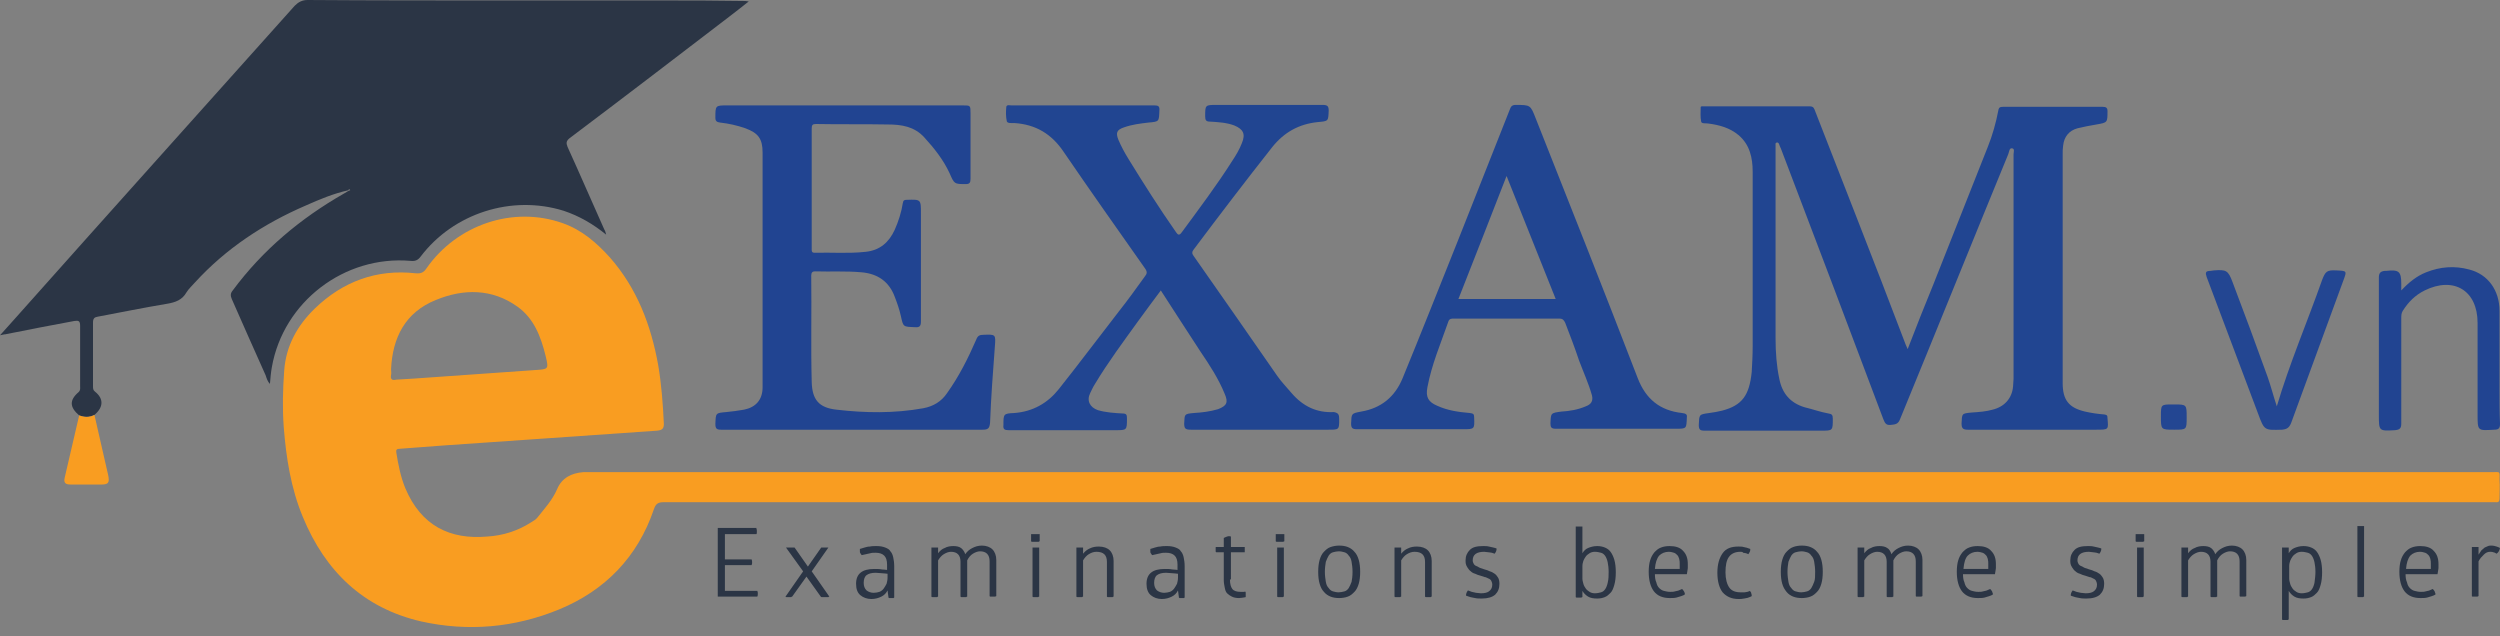 <svg width="220" height="56" viewBox="0 0 220 56" fill="none" xmlns="http://www.w3.org/2000/svg">
<rect x="0" y="0" width="220" height="56" fill="#808080" stroke="none"/>
<path d="M66.562 46.501C66.604 46.585 66.604 46.669 66.604 46.753C66.604 46.879 66.604 46.963 66.562 47.005H63.792V49.229H66.143C66.185 49.313 66.185 49.397 66.185 49.481C66.185 49.565 66.185 49.649 66.143 49.733H63.792V51.999H66.646C66.688 52.083 66.688 52.167 66.688 52.251C66.688 52.335 66.688 52.419 66.646 52.503H63.163V46.459H66.562V46.501Z" fill="#2B3545"/>
<path d="M69.164 48.18C69.206 48.18 69.206 48.18 69.248 48.18C69.29 48.18 69.332 48.18 69.374 48.18C69.416 48.18 69.458 48.18 69.542 48.18C69.584 48.18 69.668 48.18 69.71 48.18C69.752 48.18 69.794 48.18 69.836 48.18C69.878 48.18 69.878 48.18 69.92 48.18L71.095 49.859L72.27 48.18C72.312 48.18 72.312 48.18 72.354 48.18C72.396 48.18 72.396 48.18 72.438 48.18C72.48 48.18 72.522 48.18 72.564 48.18C72.606 48.18 72.648 48.18 72.69 48.18C72.732 48.18 72.774 48.18 72.816 48.18C72.858 48.18 72.858 48.18 72.9 48.18L71.431 50.279L72.984 52.503C72.942 52.503 72.942 52.503 72.9 52.545C72.858 52.545 72.816 52.545 72.774 52.545C72.732 52.545 72.69 52.545 72.606 52.545C72.564 52.545 72.48 52.545 72.438 52.545C72.396 52.545 72.354 52.545 72.312 52.545C72.27 52.545 72.27 52.545 72.228 52.503L70.969 50.74L69.71 52.503C69.668 52.503 69.668 52.503 69.626 52.545C69.584 52.545 69.584 52.545 69.542 52.545C69.5 52.545 69.458 52.545 69.416 52.545C69.374 52.545 69.332 52.545 69.29 52.545C69.248 52.545 69.206 52.545 69.206 52.545C69.164 52.545 69.164 52.545 69.123 52.503L70.675 50.279L69.164 48.18Z" fill="#2B3545"/>
<path d="M75.67 48.306C75.796 48.264 75.963 48.222 76.089 48.18C76.215 48.138 76.383 48.096 76.551 48.096C76.719 48.054 76.929 48.054 77.138 48.054C77.432 48.054 77.684 48.096 77.894 48.18C78.104 48.264 78.272 48.348 78.356 48.516C78.481 48.642 78.565 48.852 78.607 49.061C78.649 49.271 78.691 49.523 78.691 49.817V52.587C78.691 52.587 78.649 52.587 78.649 52.629C78.607 52.629 78.607 52.629 78.565 52.629C78.523 52.629 78.481 52.629 78.439 52.629C78.397 52.629 78.314 52.629 78.272 52.629C78.23 52.629 78.23 52.629 78.188 52.587L78.104 51.957C77.978 52.209 77.81 52.377 77.558 52.503C77.306 52.629 77.013 52.713 76.677 52.713C76.299 52.713 75.963 52.587 75.712 52.377C75.46 52.167 75.334 51.831 75.334 51.37C75.334 50.488 75.879 50.069 76.929 50.069C77.18 50.069 77.39 50.069 77.6 50.111C77.81 50.111 77.936 50.153 78.062 50.153V49.691C78.062 49.313 77.978 49.061 77.81 48.894C77.642 48.726 77.39 48.642 77.055 48.642C76.887 48.642 76.719 48.642 76.593 48.684C76.467 48.726 76.341 48.726 76.215 48.768C76.089 48.81 75.963 48.81 75.838 48.852L75.796 48.81C75.754 48.768 75.754 48.726 75.712 48.684C75.67 48.642 75.67 48.558 75.67 48.516C75.67 48.474 75.67 48.348 75.67 48.306ZM78.062 50.488C77.978 50.488 77.81 50.446 77.642 50.446C77.432 50.446 77.264 50.404 77.055 50.404C76.677 50.404 76.425 50.488 76.257 50.614C76.089 50.74 76.005 50.992 76.005 51.286C76.005 51.58 76.089 51.789 76.257 51.957C76.425 52.083 76.635 52.167 76.887 52.167C77.055 52.167 77.264 52.125 77.39 52.083C77.516 52.041 77.684 51.915 77.768 51.789C77.852 51.663 77.936 51.538 78.02 51.37C78.062 51.202 78.104 51.034 78.104 50.824V50.488H78.062Z" fill="#2B3545"/>
<path d="M84.945 48.768C85.112 48.516 85.322 48.348 85.574 48.222C85.826 48.096 86.078 48.012 86.414 48.012C86.791 48.012 87.127 48.138 87.337 48.348C87.547 48.558 87.673 48.894 87.673 49.271V52.461C87.631 52.461 87.631 52.461 87.589 52.503C87.547 52.503 87.547 52.503 87.505 52.503C87.463 52.503 87.421 52.503 87.379 52.503C87.337 52.503 87.295 52.503 87.253 52.503C87.211 52.503 87.169 52.503 87.169 52.503C87.127 52.503 87.127 52.503 87.085 52.461V49.397C87.085 48.81 86.791 48.516 86.246 48.516C86.036 48.516 85.826 48.6 85.616 48.726C85.406 48.852 85.239 49.062 85.113 49.313V52.503C85.071 52.503 85.071 52.503 85.029 52.545C84.987 52.545 84.987 52.545 84.945 52.545C84.903 52.545 84.861 52.545 84.819 52.545C84.777 52.545 84.735 52.545 84.693 52.545C84.651 52.545 84.609 52.545 84.609 52.545C84.567 52.545 84.567 52.545 84.525 52.503V49.439C84.525 48.852 84.231 48.558 83.686 48.558C83.476 48.558 83.266 48.642 83.056 48.768C82.846 48.894 82.678 49.103 82.552 49.313V52.503C82.51 52.503 82.51 52.503 82.469 52.545C82.427 52.545 82.427 52.545 82.385 52.545C82.343 52.545 82.301 52.545 82.259 52.545C82.217 52.545 82.175 52.545 82.133 52.545C82.091 52.545 82.049 52.545 82.049 52.545C82.007 52.545 82.007 52.545 81.965 52.503V48.18C82.007 48.18 82.007 48.18 82.049 48.18C82.091 48.18 82.091 48.18 82.133 48.18C82.175 48.18 82.217 48.18 82.259 48.18C82.301 48.18 82.343 48.18 82.385 48.18C82.427 48.18 82.469 48.18 82.469 48.18C82.51 48.18 82.51 48.18 82.552 48.18V48.684C82.72 48.474 82.888 48.306 83.14 48.222C83.35 48.096 83.644 48.054 83.895 48.054C84.147 48.054 84.399 48.096 84.567 48.222C84.693 48.306 84.861 48.516 84.945 48.768Z" fill="#2B3545"/>
<path d="M91.492 47.635C91.45 47.635 91.45 47.635 91.408 47.676C91.366 47.676 91.324 47.676 91.282 47.676C91.24 47.676 91.198 47.676 91.114 47.676C91.072 47.676 90.988 47.676 90.946 47.676C90.904 47.676 90.862 47.676 90.82 47.676C90.778 47.676 90.778 47.676 90.736 47.635V47.005C90.778 47.005 90.778 47.005 90.82 47.005C90.862 47.005 90.904 47.005 90.946 47.005C90.988 47.005 91.03 47.005 91.114 47.005C91.156 47.005 91.24 47.005 91.282 47.005C91.324 47.005 91.366 47.005 91.408 47.005C91.45 47.005 91.45 47.005 91.492 47.005V47.635ZM91.45 52.503C91.408 52.503 91.408 52.503 91.366 52.545C91.324 52.545 91.324 52.545 91.282 52.545C91.24 52.545 91.198 52.545 91.156 52.545C91.114 52.545 91.072 52.545 91.03 52.545C90.988 52.545 90.946 52.545 90.946 52.545C90.904 52.545 90.904 52.545 90.862 52.503V48.18C90.862 48.18 90.904 48.18 90.946 48.18C90.988 48.18 90.988 48.18 91.03 48.18C91.072 48.18 91.114 48.18 91.156 48.18C91.198 48.18 91.24 48.18 91.282 48.18C91.324 48.18 91.366 48.18 91.366 48.18C91.408 48.18 91.408 48.18 91.45 48.18V52.503Z" fill="#2B3545"/>
<path d="M97.997 52.503C97.955 52.503 97.955 52.503 97.913 52.545C97.871 52.545 97.871 52.545 97.829 52.545C97.787 52.545 97.745 52.545 97.703 52.545C97.661 52.545 97.619 52.545 97.577 52.545C97.535 52.545 97.493 52.545 97.493 52.545C97.451 52.545 97.451 52.545 97.409 52.503V49.439C97.409 48.852 97.116 48.558 96.486 48.558C96.234 48.558 96.024 48.642 95.815 48.768C95.605 48.894 95.437 49.103 95.311 49.313V52.503C95.269 52.503 95.269 52.503 95.227 52.545C95.185 52.545 95.185 52.545 95.143 52.545C95.101 52.545 95.059 52.545 95.017 52.545C94.975 52.545 94.933 52.545 94.891 52.545C94.849 52.545 94.807 52.545 94.807 52.545C94.765 52.545 94.765 52.545 94.723 52.503V48.18C94.765 48.18 94.765 48.18 94.807 48.18C94.849 48.18 94.849 48.18 94.891 48.18C94.933 48.18 94.975 48.18 95.017 48.18C95.059 48.18 95.101 48.18 95.143 48.18C95.185 48.18 95.227 48.18 95.227 48.18C95.269 48.18 95.269 48.18 95.311 48.18V48.726C95.479 48.516 95.689 48.348 95.898 48.264C96.15 48.138 96.402 48.096 96.696 48.096C97.116 48.096 97.451 48.222 97.661 48.432C97.871 48.642 97.997 48.977 97.997 49.355V52.503Z" fill="#2B3545"/>
<path d="M101.229 48.306C101.354 48.264 101.522 48.222 101.648 48.18C101.774 48.138 101.942 48.096 102.11 48.096C102.278 48.054 102.488 48.054 102.697 48.054C102.991 48.054 103.243 48.096 103.453 48.18C103.663 48.264 103.831 48.348 103.915 48.516C104.04 48.642 104.124 48.852 104.166 49.061C104.208 49.271 104.25 49.523 104.25 49.817V52.587C104.25 52.587 104.208 52.587 104.208 52.629C104.166 52.629 104.166 52.629 104.124 52.629C104.082 52.629 104.04 52.629 103.998 52.629C103.957 52.629 103.873 52.629 103.831 52.629C103.789 52.629 103.789 52.629 103.747 52.587L103.663 51.957C103.537 52.209 103.369 52.377 103.117 52.503C102.865 52.629 102.572 52.713 102.236 52.713C101.858 52.713 101.522 52.587 101.271 52.377C101.019 52.167 100.893 51.831 100.893 51.37C100.893 50.488 101.438 50.069 102.488 50.069C102.739 50.069 102.949 50.069 103.159 50.111C103.369 50.111 103.495 50.153 103.621 50.153V49.691C103.621 49.313 103.537 49.061 103.369 48.894C103.201 48.726 102.949 48.642 102.614 48.642C102.446 48.642 102.278 48.642 102.152 48.684C102.026 48.726 101.9 48.726 101.774 48.768C101.648 48.81 101.522 48.81 101.396 48.852L101.354 48.81C101.312 48.768 101.312 48.726 101.271 48.684C101.229 48.642 101.229 48.558 101.229 48.516C101.229 48.474 101.229 48.348 101.229 48.306ZM103.621 50.488C103.537 50.488 103.369 50.446 103.201 50.446C102.991 50.446 102.823 50.404 102.614 50.404C102.236 50.404 101.984 50.488 101.816 50.614C101.648 50.74 101.564 50.992 101.564 51.286C101.564 51.58 101.648 51.789 101.816 51.957C101.984 52.083 102.194 52.167 102.446 52.167C102.614 52.167 102.823 52.125 102.949 52.083C103.075 52.041 103.243 51.915 103.327 51.789C103.411 51.663 103.495 51.538 103.579 51.37C103.621 51.202 103.663 51.034 103.663 50.824V50.488H103.621Z" fill="#2B3545"/>
<path d="M108.237 50.992C108.237 51.412 108.321 51.663 108.447 51.831C108.573 51.999 108.825 52.083 109.161 52.083C109.203 52.083 109.245 52.083 109.328 52.083C109.412 52.083 109.412 52.083 109.454 52.083C109.496 52.083 109.538 52.083 109.58 52.041C109.58 52.083 109.58 52.083 109.622 52.125C109.622 52.167 109.622 52.167 109.622 52.209C109.622 52.251 109.622 52.293 109.622 52.335C109.622 52.377 109.622 52.419 109.622 52.419C109.622 52.461 109.622 52.461 109.622 52.503C109.622 52.545 109.622 52.545 109.622 52.545C109.58 52.545 109.496 52.587 109.412 52.587C109.329 52.587 109.203 52.629 109.035 52.629C108.783 52.629 108.573 52.587 108.405 52.503C108.237 52.419 108.111 52.335 107.985 52.209C107.86 52.083 107.818 51.915 107.776 51.706C107.734 51.496 107.692 51.286 107.692 51.034V48.6H107.02C107.02 48.6 107.02 48.558 106.978 48.558C106.978 48.516 106.978 48.432 106.978 48.39C106.978 48.348 106.978 48.306 106.978 48.264C106.978 48.222 106.978 48.222 106.978 48.18C106.978 48.138 106.978 48.138 107.02 48.138H107.692V47.341C107.776 47.299 107.86 47.257 107.985 47.215C108.111 47.173 108.195 47.173 108.321 47.215V48.138H109.538V48.18C109.538 48.222 109.538 48.222 109.538 48.264C109.538 48.306 109.538 48.306 109.538 48.348C109.538 48.39 109.538 48.432 109.538 48.432C109.538 48.474 109.538 48.474 109.538 48.516C109.538 48.558 109.538 48.558 109.538 48.6H108.321V50.992H108.237Z" fill="#2B3545"/>
<path d="M113.022 47.635C112.98 47.635 112.98 47.635 112.938 47.676C112.896 47.676 112.854 47.676 112.812 47.676C112.77 47.676 112.728 47.676 112.644 47.676C112.602 47.676 112.518 47.676 112.476 47.676C112.434 47.676 112.392 47.676 112.35 47.676C112.308 47.676 112.308 47.676 112.266 47.635V47.005C112.308 47.005 112.308 47.005 112.35 47.005C112.392 47.005 112.434 47.005 112.476 47.005C112.518 47.005 112.56 47.005 112.644 47.005C112.686 47.005 112.77 47.005 112.812 47.005C112.854 47.005 112.896 47.005 112.938 47.005C112.98 47.005 112.98 47.005 113.022 47.005V47.635ZM112.98 52.503C112.938 52.503 112.938 52.503 112.896 52.545C112.854 52.545 112.854 52.545 112.812 52.545C112.77 52.545 112.728 52.545 112.686 52.545C112.644 52.545 112.602 52.545 112.56 52.545C112.518 52.545 112.476 52.545 112.476 52.545C112.434 52.545 112.434 52.545 112.392 52.503V48.18C112.392 48.18 112.434 48.18 112.476 48.18C112.518 48.18 112.518 48.18 112.56 48.18C112.602 48.18 112.644 48.18 112.686 48.18C112.728 48.18 112.77 48.18 112.812 48.18C112.854 48.18 112.896 48.18 112.896 48.18C112.938 48.18 112.938 48.18 112.98 48.18V52.503Z" fill="#2B3545"/>
<path d="M116.002 50.321C116.002 49.901 116.043 49.565 116.127 49.271C116.211 48.977 116.337 48.726 116.505 48.558C116.673 48.39 116.841 48.222 117.093 48.138C117.345 48.054 117.596 48.012 117.848 48.012C118.142 48.012 118.394 48.054 118.604 48.138C118.813 48.222 119.023 48.348 119.191 48.558C119.359 48.726 119.485 48.977 119.569 49.271C119.653 49.565 119.695 49.901 119.695 50.321C119.695 50.74 119.653 51.076 119.569 51.37C119.485 51.663 119.359 51.915 119.191 52.083C119.023 52.251 118.855 52.419 118.604 52.503C118.394 52.587 118.1 52.629 117.848 52.629C117.554 52.629 117.303 52.587 117.093 52.503C116.883 52.419 116.673 52.293 116.505 52.083C116.337 51.915 116.211 51.663 116.127 51.37C116.043 51.076 116.002 50.74 116.002 50.321ZM119.023 50.321C119.023 49.985 118.981 49.691 118.939 49.439C118.897 49.187 118.813 49.02 118.688 48.894C118.604 48.768 118.478 48.642 118.31 48.6C118.142 48.558 118.016 48.516 117.806 48.516C117.638 48.516 117.47 48.558 117.303 48.6C117.135 48.642 117.009 48.768 116.925 48.894C116.841 49.02 116.757 49.229 116.673 49.439C116.631 49.691 116.589 49.985 116.589 50.321C116.589 50.656 116.631 50.95 116.673 51.202C116.715 51.454 116.799 51.621 116.925 51.748C117.009 51.873 117.135 51.999 117.303 52.041C117.47 52.083 117.596 52.125 117.806 52.125C117.974 52.125 118.142 52.083 118.31 52.041C118.478 51.999 118.604 51.873 118.688 51.748C118.771 51.621 118.855 51.412 118.939 51.202C118.981 50.992 119.023 50.698 119.023 50.321Z" fill="#2B3545"/>
<path d="M125.99 52.503C125.948 52.503 125.948 52.503 125.906 52.545C125.864 52.545 125.864 52.545 125.822 52.545C125.78 52.545 125.738 52.545 125.696 52.545C125.654 52.545 125.612 52.545 125.57 52.545C125.528 52.545 125.486 52.545 125.486 52.545C125.444 52.545 125.444 52.545 125.403 52.503V49.439C125.403 48.852 125.109 48.558 124.479 48.558C124.227 48.558 124.018 48.642 123.808 48.768C123.598 48.894 123.43 49.103 123.304 49.313V52.503C123.262 52.503 123.262 52.503 123.22 52.545C123.178 52.545 123.178 52.545 123.136 52.545C123.094 52.545 123.052 52.545 123.01 52.545C122.968 52.545 122.926 52.545 122.884 52.545C122.842 52.545 122.8 52.545 122.8 52.545C122.758 52.545 122.758 52.545 122.717 52.503V48.18C122.758 48.18 122.758 48.18 122.8 48.18C122.842 48.18 122.842 48.18 122.884 48.18C122.926 48.18 122.968 48.18 123.01 48.18C123.052 48.18 123.094 48.18 123.136 48.18C123.178 48.18 123.22 48.18 123.22 48.18C123.262 48.18 123.262 48.18 123.304 48.18V48.726C123.472 48.516 123.682 48.348 123.892 48.264C124.143 48.138 124.395 48.096 124.689 48.096C125.109 48.096 125.444 48.222 125.654 48.432C125.864 48.642 125.99 48.977 125.99 49.355V52.503Z" fill="#2B3545"/>
<path d="M128.97 49.313C128.97 48.935 129.096 48.642 129.348 48.39C129.599 48.138 129.977 48.054 130.523 48.054C130.691 48.054 130.858 48.054 131.026 48.096C131.152 48.138 131.278 48.138 131.404 48.18C131.53 48.222 131.614 48.222 131.698 48.264C131.698 48.348 131.698 48.432 131.656 48.516C131.614 48.6 131.572 48.684 131.53 48.726C131.446 48.684 131.362 48.684 131.278 48.642C131.194 48.642 131.11 48.6 130.984 48.6C130.858 48.6 130.733 48.558 130.607 48.558C129.935 48.558 129.599 48.81 129.599 49.313C129.599 49.439 129.641 49.523 129.683 49.607C129.725 49.691 129.809 49.775 129.935 49.817C130.061 49.859 130.145 49.943 130.271 49.985C130.397 50.027 130.523 50.069 130.649 50.111C130.816 50.153 130.942 50.195 131.11 50.279C131.278 50.321 131.404 50.404 131.53 50.488C131.656 50.572 131.74 50.698 131.824 50.824C131.908 50.95 131.95 51.16 131.95 51.37C131.95 51.789 131.824 52.083 131.572 52.335C131.32 52.545 130.942 52.671 130.397 52.671C130.187 52.671 129.977 52.671 129.809 52.629C129.641 52.587 129.515 52.587 129.39 52.545C129.264 52.503 129.138 52.461 129.012 52.419C129.012 52.335 129.012 52.251 129.054 52.167C129.096 52.083 129.138 51.999 129.18 51.957C129.306 51.999 129.39 52.041 129.515 52.083C129.641 52.125 129.767 52.125 129.893 52.167C130.019 52.167 130.187 52.209 130.313 52.209C130.607 52.209 130.858 52.167 131.026 52.041C131.194 51.915 131.32 51.747 131.32 51.454C131.32 51.328 131.278 51.202 131.236 51.118C131.194 51.034 131.11 50.95 130.984 50.908C130.858 50.866 130.775 50.782 130.649 50.782C130.523 50.74 130.397 50.698 130.271 50.656C130.103 50.614 129.977 50.572 129.809 50.488C129.641 50.446 129.515 50.362 129.432 50.279C129.306 50.195 129.222 50.069 129.138 49.943C128.97 49.691 128.97 49.523 128.97 49.313Z" fill="#2B3545"/>
<path d="M139.252 48.684C139.378 48.474 139.546 48.306 139.756 48.222C139.966 48.138 140.217 48.054 140.553 48.054C140.805 48.054 141.015 48.096 141.225 48.18C141.435 48.264 141.602 48.39 141.728 48.558C141.854 48.726 141.98 48.977 142.064 49.271C142.148 49.565 142.19 49.943 142.19 50.362C142.19 50.782 142.148 51.16 142.064 51.454C141.98 51.748 141.896 51.999 141.728 52.167C141.56 52.335 141.435 52.461 141.225 52.545C141.015 52.629 140.805 52.671 140.553 52.671C140.217 52.671 139.966 52.629 139.756 52.503C139.546 52.377 139.378 52.209 139.252 51.999V52.545C139.21 52.545 139.21 52.545 139.168 52.587C139.126 52.587 139.126 52.587 139.084 52.587C139.042 52.587 139 52.587 138.958 52.587C138.916 52.587 138.874 52.587 138.832 52.587C138.791 52.587 138.749 52.587 138.749 52.587C138.707 52.587 138.707 52.587 138.665 52.545V46.334C138.707 46.334 138.707 46.334 138.749 46.334C138.791 46.334 138.791 46.334 138.832 46.334C138.874 46.334 138.916 46.334 138.958 46.334C139 46.334 139.042 46.334 139.084 46.334C139.126 46.334 139.168 46.334 139.168 46.334C139.21 46.334 139.21 46.334 139.252 46.334V48.684ZM141.56 50.321C141.56 49.985 141.518 49.691 141.477 49.481C141.435 49.271 141.351 49.062 141.267 48.936C141.183 48.81 141.057 48.684 140.889 48.642C140.721 48.6 140.553 48.558 140.343 48.558C140.175 48.558 140.008 48.6 139.882 48.684C139.756 48.768 139.63 48.852 139.546 48.977C139.462 49.103 139.378 49.229 139.336 49.355C139.294 49.481 139.252 49.649 139.252 49.817V50.908C139.252 51.076 139.294 51.202 139.336 51.37C139.378 51.538 139.462 51.663 139.546 51.789C139.63 51.915 139.756 51.999 139.882 52.083C140.008 52.167 140.175 52.209 140.343 52.209C140.553 52.209 140.721 52.167 140.889 52.125C141.057 52.083 141.183 51.957 141.267 51.831C141.351 51.706 141.435 51.496 141.477 51.286C141.56 50.95 141.56 50.656 141.56 50.321Z" fill="#2B3545"/>
<path d="M145.631 50.53C145.631 50.824 145.673 51.076 145.757 51.244C145.799 51.454 145.883 51.621 146.009 51.747C146.135 51.873 146.261 51.957 146.429 51.999C146.597 52.041 146.765 52.083 146.974 52.083C147.142 52.083 147.268 52.083 147.394 52.041C147.52 51.999 147.646 51.999 147.73 51.957C147.814 51.915 147.94 51.873 148.024 51.831C148.066 51.873 148.15 51.957 148.192 52.041C148.234 52.125 148.275 52.209 148.275 52.293C148.192 52.377 148.066 52.419 147.94 52.461C147.814 52.503 147.688 52.545 147.52 52.587C147.352 52.629 147.142 52.629 146.932 52.629C146.303 52.629 145.841 52.419 145.547 52.041C145.254 51.663 145.086 51.076 145.086 50.321C145.086 49.943 145.128 49.565 145.212 49.313C145.296 49.02 145.422 48.81 145.589 48.6C145.757 48.432 145.925 48.264 146.177 48.18C146.387 48.096 146.639 48.054 146.932 48.054C147.436 48.054 147.856 48.18 148.108 48.474C148.401 48.768 148.527 49.145 148.527 49.649C148.527 49.775 148.527 49.901 148.527 49.985C148.527 50.111 148.485 50.195 148.485 50.279C148.485 50.362 148.443 50.446 148.443 50.53H145.631ZM147.814 49.607C147.814 49.481 147.814 49.355 147.772 49.187C147.73 49.061 147.688 48.935 147.604 48.852C147.52 48.768 147.436 48.684 147.31 48.642C147.184 48.6 147.016 48.558 146.849 48.558C146.513 48.558 146.219 48.684 146.009 48.894C145.799 49.145 145.673 49.523 145.631 50.069H147.814C147.814 50.027 147.814 49.985 147.814 49.901C147.814 49.817 147.814 49.733 147.814 49.607Z" fill="#2B3545"/>
<path d="M153.144 48.558C152.682 48.558 152.346 48.726 152.137 49.02C151.927 49.313 151.843 49.775 151.843 50.362C151.843 50.95 151.969 51.412 152.179 51.706C152.388 51.999 152.724 52.125 153.186 52.125C153.312 52.125 153.438 52.125 153.522 52.125C153.605 52.125 153.689 52.083 153.773 52.083C153.857 52.041 153.941 52.041 153.983 51.999C154.025 52.041 154.109 52.125 154.109 52.209C154.151 52.293 154.151 52.377 154.151 52.461C154.067 52.503 153.983 52.545 153.857 52.587C153.773 52.629 153.647 52.629 153.48 52.671C153.312 52.713 153.144 52.713 152.976 52.713C152.388 52.713 151.927 52.503 151.591 52.125C151.297 51.747 151.129 51.16 151.129 50.404C151.129 49.649 151.297 49.103 151.591 48.684C151.885 48.264 152.346 48.096 152.976 48.096C153.144 48.096 153.312 48.096 153.438 48.138C153.564 48.18 153.689 48.18 153.773 48.222C153.857 48.264 153.941 48.264 154.025 48.306C154.025 48.39 154.025 48.474 153.983 48.558C153.941 48.642 153.899 48.684 153.857 48.768C153.773 48.726 153.731 48.726 153.647 48.684C153.564 48.684 153.48 48.642 153.396 48.642C153.354 48.558 153.27 48.558 153.144 48.558Z" fill="#2B3545"/>
<path d="M156.711 50.321C156.711 49.901 156.753 49.565 156.837 49.271C156.921 48.977 157.047 48.726 157.215 48.558C157.383 48.39 157.551 48.222 157.802 48.138C158.012 48.054 158.306 48.012 158.558 48.012C158.852 48.012 159.103 48.054 159.313 48.138C159.523 48.222 159.733 48.348 159.901 48.558C160.069 48.726 160.195 48.977 160.279 49.271C160.362 49.565 160.404 49.901 160.404 50.321C160.404 50.74 160.362 51.076 160.279 51.37C160.195 51.663 160.069 51.915 159.901 52.083C159.733 52.251 159.565 52.419 159.313 52.503C159.103 52.587 158.81 52.629 158.558 52.629C158.264 52.629 158.012 52.587 157.802 52.503C157.592 52.419 157.383 52.293 157.215 52.083C157.047 51.873 156.921 51.663 156.837 51.37C156.753 51.076 156.711 50.74 156.711 50.321ZM159.733 50.321C159.733 49.985 159.691 49.691 159.649 49.439C159.607 49.187 159.523 49.02 159.397 48.894C159.313 48.768 159.187 48.642 159.019 48.6C158.852 48.558 158.726 48.516 158.516 48.516C158.348 48.516 158.18 48.558 158.012 48.6C157.844 48.642 157.718 48.768 157.634 48.894C157.551 49.02 157.467 49.229 157.383 49.439C157.341 49.691 157.299 49.985 157.299 50.321C157.299 50.656 157.341 50.95 157.383 51.202C157.425 51.454 157.509 51.621 157.634 51.748C157.718 51.873 157.844 51.999 158.012 52.041C158.18 52.083 158.306 52.125 158.516 52.125C158.684 52.125 158.852 52.083 159.019 52.041C159.187 51.999 159.313 51.873 159.397 51.748C159.481 51.621 159.565 51.412 159.649 51.202C159.733 50.992 159.733 50.698 159.733 50.321Z" fill="#2B3545"/>
<path d="M166.448 48.768C166.616 48.516 166.826 48.348 167.077 48.222C167.329 48.096 167.581 48.012 167.917 48.012C168.295 48.012 168.63 48.138 168.84 48.348C169.05 48.558 169.176 48.894 169.176 49.271V52.461C169.134 52.461 169.134 52.461 169.092 52.503C169.05 52.503 169.05 52.503 169.008 52.503C168.966 52.503 168.924 52.503 168.882 52.503C168.84 52.503 168.798 52.503 168.756 52.503C168.714 52.503 168.672 52.503 168.672 52.503C168.63 52.503 168.63 52.503 168.588 52.461V49.397C168.588 48.81 168.295 48.516 167.749 48.516C167.539 48.516 167.329 48.6 167.119 48.726C166.91 48.852 166.742 49.062 166.616 49.313V52.503C166.574 52.503 166.574 52.503 166.532 52.545C166.49 52.545 166.49 52.545 166.448 52.545C166.406 52.545 166.364 52.545 166.322 52.545C166.28 52.545 166.238 52.545 166.196 52.545C166.154 52.545 166.112 52.545 166.112 52.545C166.07 52.545 166.07 52.545 166.028 52.503V49.439C166.028 48.852 165.734 48.558 165.189 48.558C164.979 48.558 164.769 48.642 164.559 48.768C164.349 48.894 164.182 49.103 164.056 49.313V52.503C164.014 52.503 164.014 52.503 163.972 52.545C163.93 52.545 163.93 52.545 163.888 52.545C163.846 52.545 163.804 52.545 163.762 52.545C163.72 52.545 163.678 52.545 163.636 52.545C163.594 52.545 163.552 52.545 163.552 52.545C163.51 52.545 163.51 52.545 163.468 52.503V48.18C163.51 48.18 163.51 48.18 163.552 48.18C163.594 48.18 163.594 48.18 163.636 48.18C163.678 48.18 163.72 48.18 163.762 48.18C163.804 48.18 163.846 48.18 163.888 48.18C163.93 48.18 163.972 48.18 163.972 48.18C164.014 48.18 164.014 48.18 164.056 48.18V48.684C164.224 48.474 164.391 48.306 164.643 48.222C164.853 48.096 165.147 48.054 165.399 48.054C165.651 48.054 165.902 48.096 166.07 48.222C166.238 48.306 166.364 48.516 166.448 48.768Z" fill="#2B3545"/>
<path d="M172.743 50.53C172.743 50.824 172.785 51.076 172.869 51.244C172.911 51.454 172.995 51.621 173.121 51.747C173.247 51.873 173.373 51.957 173.541 51.999C173.709 52.041 173.876 52.083 174.086 52.083C174.254 52.083 174.38 52.083 174.506 52.041C174.632 51.999 174.758 51.999 174.842 51.957C174.926 51.915 175.051 51.873 175.135 51.831C175.177 51.873 175.261 51.957 175.303 52.041C175.345 52.125 175.345 52.209 175.387 52.293C175.303 52.377 175.177 52.419 175.052 52.461C174.926 52.503 174.8 52.545 174.632 52.587C174.464 52.629 174.254 52.629 174.044 52.629C173.415 52.629 172.953 52.419 172.659 52.041C172.365 51.663 172.198 51.076 172.198 50.321C172.198 49.943 172.24 49.565 172.324 49.313C172.407 49.02 172.533 48.81 172.701 48.6C172.869 48.432 173.037 48.264 173.289 48.18C173.499 48.096 173.75 48.054 174.044 48.054C174.548 48.054 174.968 48.18 175.219 48.474C175.513 48.768 175.639 49.145 175.639 49.649C175.639 49.775 175.639 49.901 175.639 49.985C175.639 50.111 175.597 50.195 175.597 50.279C175.597 50.362 175.555 50.446 175.555 50.53H172.743ZM174.968 49.607C174.968 49.481 174.968 49.355 174.926 49.187C174.884 49.061 174.842 48.935 174.758 48.852C174.674 48.768 174.59 48.684 174.464 48.642C174.338 48.6 174.17 48.558 174.002 48.558C173.667 48.558 173.373 48.684 173.163 48.894C172.953 49.103 172.827 49.523 172.785 50.069H174.968C174.968 50.027 174.968 49.985 174.968 49.901C174.968 49.817 174.968 49.733 174.968 49.607Z" fill="#2B3545"/>
<path d="M182.186 49.313C182.186 48.935 182.312 48.642 182.564 48.39C182.816 48.138 183.193 48.054 183.739 48.054C183.907 48.054 184.075 48.054 184.243 48.096C184.369 48.138 184.494 48.138 184.62 48.18C184.746 48.222 184.83 48.222 184.914 48.264C184.914 48.348 184.914 48.432 184.872 48.516C184.83 48.6 184.788 48.684 184.746 48.726C184.662 48.684 184.578 48.684 184.494 48.642C184.411 48.642 184.327 48.6 184.201 48.6C184.075 48.6 183.949 48.558 183.823 48.558C183.151 48.558 182.816 48.81 182.816 49.313C182.816 49.439 182.858 49.523 182.9 49.607C182.942 49.691 183.026 49.775 183.151 49.817C183.277 49.859 183.361 49.943 183.487 49.985C183.613 50.027 183.739 50.069 183.865 50.111C184.033 50.153 184.159 50.195 184.327 50.279C184.494 50.321 184.62 50.404 184.746 50.488C184.872 50.572 184.956 50.698 185.04 50.824C185.124 50.95 185.166 51.16 185.166 51.37C185.166 51.789 185.04 52.083 184.788 52.335C184.536 52.545 184.159 52.671 183.613 52.671C183.403 52.671 183.193 52.671 183.026 52.629C182.858 52.587 182.732 52.587 182.606 52.545C182.48 52.503 182.354 52.461 182.228 52.419C182.228 52.335 182.228 52.251 182.27 52.167C182.312 52.083 182.354 51.999 182.396 51.957C182.522 51.999 182.606 52.041 182.732 52.083C182.858 52.125 182.984 52.125 183.109 52.167C183.235 52.167 183.403 52.209 183.529 52.209C183.823 52.209 184.075 52.167 184.243 52.041C184.411 51.915 184.536 51.747 184.536 51.454C184.536 51.328 184.494 51.202 184.452 51.118C184.411 51.034 184.327 50.95 184.201 50.908C184.117 50.866 183.991 50.782 183.865 50.782C183.739 50.74 183.613 50.698 183.487 50.656C183.319 50.614 183.193 50.572 183.026 50.488C182.858 50.446 182.732 50.362 182.648 50.279C182.522 50.195 182.438 50.069 182.354 49.943C182.186 49.691 182.186 49.523 182.186 49.313Z" fill="#2B3545"/>
<path d="M188.691 47.635C188.649 47.635 188.649 47.635 188.607 47.676C188.565 47.676 188.523 47.676 188.481 47.676C188.44 47.676 188.398 47.676 188.314 47.676C188.272 47.676 188.188 47.676 188.146 47.676C188.104 47.676 188.062 47.676 188.02 47.676C187.978 47.676 187.978 47.676 187.936 47.635V47.005C187.978 47.005 187.978 47.005 188.02 47.005C188.062 47.005 188.104 47.005 188.146 47.005C188.188 47.005 188.23 47.005 188.314 47.005C188.356 47.005 188.44 47.005 188.481 47.005C188.523 47.005 188.565 47.005 188.607 47.005C188.649 47.005 188.691 47.005 188.691 47.005V47.635ZM188.649 52.503C188.607 52.503 188.607 52.503 188.565 52.545C188.523 52.545 188.523 52.545 188.481 52.545C188.44 52.545 188.398 52.545 188.356 52.545C188.314 52.545 188.272 52.545 188.23 52.545C188.188 52.545 188.146 52.545 188.146 52.545C188.104 52.545 188.104 52.545 188.062 52.503V48.18C188.062 48.18 188.104 48.18 188.146 48.18C188.188 48.18 188.188 48.18 188.23 48.18C188.272 48.18 188.314 48.18 188.356 48.18C188.398 48.18 188.44 48.18 188.481 48.18C188.523 48.18 188.565 48.18 188.565 48.18C188.607 48.18 188.607 48.18 188.649 48.18V52.503Z" fill="#2B3545"/>
<path d="M194.945 48.768C195.113 48.516 195.322 48.348 195.574 48.222C195.826 48.096 196.078 48.012 196.414 48.012C196.791 48.012 197.127 48.138 197.337 48.348C197.547 48.558 197.673 48.894 197.673 49.271V52.461C197.631 52.461 197.631 52.461 197.589 52.503C197.547 52.503 197.547 52.503 197.505 52.503C197.463 52.503 197.421 52.503 197.379 52.503C197.337 52.503 197.295 52.503 197.253 52.503C197.211 52.503 197.169 52.503 197.169 52.503C197.127 52.503 197.127 52.503 197.085 52.461V49.397C197.085 48.81 196.791 48.516 196.246 48.516C196.036 48.516 195.826 48.6 195.616 48.726C195.406 48.852 195.238 49.062 195.113 49.313V52.503C195.071 52.503 195.071 52.503 195.029 52.545C194.987 52.545 194.987 52.545 194.945 52.545C194.903 52.545 194.861 52.545 194.819 52.545C194.777 52.545 194.735 52.545 194.693 52.545C194.651 52.545 194.609 52.545 194.609 52.545C194.567 52.545 194.567 52.545 194.525 52.503V49.439C194.525 48.852 194.231 48.558 193.686 48.558C193.476 48.558 193.266 48.642 193.056 48.768C192.846 48.894 192.678 49.103 192.552 49.313V52.503C192.51 52.503 192.511 52.503 192.469 52.545C192.427 52.545 192.427 52.545 192.385 52.545C192.343 52.545 192.301 52.545 192.259 52.545C192.217 52.545 192.175 52.545 192.133 52.545C192.091 52.545 192.049 52.545 192.049 52.545C192.007 52.545 192.007 52.545 191.965 52.503V48.18C192.007 48.18 192.007 48.18 192.049 48.18C192.091 48.18 192.091 48.18 192.133 48.18C192.175 48.18 192.217 48.18 192.259 48.18C192.301 48.18 192.343 48.18 192.385 48.18C192.427 48.18 192.469 48.18 192.469 48.18C192.511 48.18 192.51 48.18 192.552 48.18V48.684C192.72 48.474 192.888 48.306 193.14 48.222C193.35 48.096 193.644 48.054 193.895 48.054C194.147 48.054 194.399 48.096 194.567 48.222C194.693 48.306 194.861 48.516 194.945 48.768Z" fill="#2B3545"/>
<path d="M201.408 48.684C201.534 48.474 201.702 48.306 201.911 48.222C202.121 48.138 202.373 48.054 202.709 48.054C202.961 48.054 203.171 48.096 203.38 48.18C203.59 48.264 203.758 48.39 203.884 48.558C204.01 48.726 204.136 48.977 204.22 49.271C204.304 49.565 204.346 49.943 204.346 50.362C204.346 50.782 204.304 51.16 204.22 51.454C204.136 51.747 204.052 51.999 203.884 52.167C203.716 52.335 203.59 52.461 203.38 52.545C203.171 52.629 202.961 52.671 202.709 52.671C202.373 52.671 202.121 52.629 201.911 52.503C201.702 52.377 201.534 52.209 201.408 51.999V54.517C201.366 54.517 201.366 54.517 201.324 54.559C201.282 54.559 201.282 54.559 201.24 54.559C201.198 54.559 201.156 54.559 201.114 54.559C201.072 54.559 201.03 54.559 200.988 54.559C200.946 54.559 200.904 54.559 200.904 54.559C200.862 54.559 200.862 54.559 200.82 54.517V48.18C200.862 48.18 200.862 48.18 200.904 48.18C200.946 48.18 200.946 48.18 200.988 48.18C201.03 48.18 201.072 48.18 201.114 48.18C201.156 48.18 201.198 48.18 201.24 48.18C201.282 48.18 201.324 48.18 201.324 48.18C201.366 48.18 201.366 48.18 201.408 48.18V48.684ZM203.758 50.321C203.758 49.985 203.716 49.691 203.674 49.481C203.632 49.271 203.548 49.061 203.464 48.935C203.38 48.81 203.254 48.684 203.087 48.642C202.919 48.6 202.751 48.558 202.541 48.558C202.373 48.558 202.205 48.6 202.079 48.684C201.953 48.768 201.828 48.852 201.744 48.977C201.66 49.103 201.576 49.229 201.534 49.355C201.492 49.481 201.45 49.649 201.45 49.817V50.908C201.45 51.076 201.492 51.202 201.534 51.37C201.576 51.538 201.66 51.663 201.744 51.789C201.828 51.915 201.953 51.999 202.079 52.083C202.205 52.167 202.373 52.209 202.541 52.209C202.751 52.209 202.919 52.167 203.087 52.125C203.254 52.083 203.38 51.957 203.464 51.831C203.548 51.706 203.632 51.496 203.674 51.286C203.716 50.95 203.758 50.656 203.758 50.321Z" fill="#2B3545"/>
<path d="M208.039 52.503C207.997 52.503 207.997 52.503 207.955 52.545C207.913 52.545 207.913 52.545 207.871 52.545C207.829 52.545 207.787 52.545 207.745 52.545C207.703 52.545 207.661 52.545 207.619 52.545C207.577 52.545 207.535 52.545 207.535 52.545C207.493 52.545 207.493 52.545 207.451 52.503V46.291C207.451 46.291 207.493 46.291 207.535 46.291C207.577 46.291 207.577 46.291 207.619 46.291C207.661 46.291 207.703 46.291 207.745 46.291C207.787 46.291 207.829 46.291 207.871 46.291C207.913 46.291 207.955 46.291 207.955 46.291C207.997 46.291 207.997 46.291 208.039 46.291V52.503Z" fill="#2B3545"/>
<path d="M211.69 50.53C211.69 50.824 211.732 51.076 211.816 51.244C211.858 51.454 211.942 51.621 212.068 51.747C212.194 51.873 212.32 51.957 212.488 51.999C212.655 52.041 212.823 52.083 213.033 52.083C213.201 52.083 213.327 52.083 213.453 52.041C213.579 51.999 213.705 51.999 213.789 51.957C213.873 51.915 213.998 51.873 214.082 51.831C214.124 51.873 214.208 51.957 214.25 52.041C214.292 52.125 214.292 52.209 214.334 52.293C214.25 52.377 214.124 52.419 213.998 52.461C213.873 52.503 213.747 52.545 213.579 52.587C213.411 52.629 213.201 52.629 212.991 52.629C212.362 52.629 211.9 52.419 211.606 52.041C211.312 51.663 211.145 51.076 211.145 50.321C211.145 49.943 211.187 49.565 211.271 49.313C211.354 49.02 211.48 48.81 211.648 48.6C211.816 48.432 211.984 48.264 212.236 48.18C212.446 48.096 212.697 48.054 212.991 48.054C213.495 48.054 213.915 48.18 214.166 48.474C214.46 48.768 214.586 49.145 214.586 49.649C214.586 49.775 214.586 49.901 214.586 49.985C214.586 50.111 214.544 50.195 214.544 50.279C214.544 50.362 214.502 50.446 214.502 50.53H211.69ZM213.915 49.607C213.915 49.481 213.915 49.355 213.873 49.187C213.831 49.061 213.789 48.935 213.705 48.852C213.621 48.768 213.537 48.684 213.411 48.642C213.285 48.6 213.117 48.558 212.949 48.558C212.614 48.558 212.32 48.684 212.11 48.894C211.9 49.145 211.774 49.523 211.732 50.069H213.915C213.915 50.027 213.915 49.985 213.915 49.901C213.915 49.817 213.915 49.733 213.915 49.607Z" fill="#2B3545"/>
<path d="M218.363 48.432C218.447 48.348 218.573 48.264 218.657 48.18C218.741 48.138 218.867 48.096 218.951 48.054C219.035 48.012 219.161 48.012 219.245 48.012C219.412 48.012 219.58 48.054 219.706 48.096C219.832 48.138 219.916 48.18 220 48.222C219.958 48.432 219.874 48.6 219.706 48.726C219.622 48.684 219.496 48.6 219.412 48.6C219.328 48.558 219.203 48.558 219.119 48.558C218.909 48.558 218.741 48.642 218.573 48.81C218.405 48.977 218.237 49.145 218.111 49.397V52.461C218.069 52.461 218.069 52.461 218.027 52.503C217.986 52.503 217.986 52.503 217.944 52.503C217.902 52.503 217.86 52.503 217.818 52.503C217.776 52.503 217.734 52.503 217.692 52.503C217.65 52.503 217.608 52.503 217.608 52.503C217.566 52.503 217.566 52.503 217.524 52.461V48.138C217.566 48.138 217.566 48.138 217.608 48.138C217.65 48.138 217.65 48.138 217.692 48.138C217.734 48.138 217.776 48.138 217.818 48.138C217.86 48.138 217.902 48.138 217.944 48.138C217.986 48.138 218.027 48.138 218.027 48.138C218.069 48.138 218.069 48.138 218.111 48.138V48.81C218.195 48.684 218.279 48.558 218.363 48.432Z" fill="#2B3545"/>
<path d="M8.268 36.513C8.688 38.276 9.065 40.08 9.485 41.843C9.065 40.08 8.688 38.276 8.268 36.513Z" fill="#FEFEFE"/>
<path d="M219.958 42.263C219.958 41.423 220.084 41.549 219.245 41.549C163.426 41.549 107.608 41.549 51.789 41.549C51.621 41.549 51.496 41.549 51.328 41.549C50.279 41.633 49.439 42.053 49.02 43.06C48.6 44.025 47.928 44.739 47.299 45.536C47.173 45.704 46.963 45.83 46.753 45.956C45.578 46.711 44.277 47.131 42.892 47.215C39.577 47.509 37.058 46.249 35.673 42.976C35.254 41.969 35.044 40.877 34.876 39.828C34.834 39.577 34.918 39.493 35.17 39.493C36.471 39.409 37.772 39.283 39.073 39.199C41.717 39.031 44.319 38.821 46.963 38.653C50.572 38.401 54.224 38.15 57.833 37.898C58.253 37.856 58.42 37.73 58.42 37.31C58.337 35.547 58.211 33.827 57.917 32.106C57.287 28.623 56.07 25.391 53.678 22.663C52.503 21.362 51.202 20.229 49.523 19.641C45.158 18.088 40.206 19.767 37.52 23.628C37.268 24.006 37.016 24.09 36.555 24.048C33.155 23.67 30.175 24.762 27.699 27.154C26.189 28.623 25.181 30.385 25.013 32.568C24.887 34.246 24.846 35.925 24.971 37.604C25.181 40.29 25.601 42.976 26.65 45.494C28.623 50.279 31.98 53.51 37.058 54.685C41.213 55.608 45.284 55.231 49.187 53.636C53.258 51.957 56.112 49.02 57.539 44.823C57.707 44.319 57.917 44.193 58.42 44.193C85.239 44.193 112.056 44.193 138.833 44.193H219.161C219.329 44.193 219.454 44.193 219.622 44.193C219.874 44.235 219.958 44.109 219.958 43.857C219.958 43.312 220 42.766 219.958 42.263ZM34.414 32.987C34.456 32.861 34.414 32.736 34.414 32.484C34.54 29.756 35.631 27.489 38.359 26.398C40.794 25.391 43.312 25.391 45.536 26.986C47.005 28.035 47.593 29.63 48.012 31.309C48.306 32.526 48.264 32.484 47.047 32.568C43.48 32.819 39.87 33.071 36.303 33.323C35.841 33.365 35.38 33.365 34.876 33.407C34.54 33.491 34.33 33.407 34.414 32.987Z" fill="#F99D21"/>
<path d="M49.943 12.926C51.034 15.319 52.083 17.753 53.174 20.187C53.258 20.313 53.3 20.481 53.342 20.649C52.209 19.725 50.992 19.012 49.607 18.55C45.032 17.123 39.912 18.76 37.016 22.579C36.765 22.915 36.513 22.999 36.135 22.957C30.301 22.453 24.929 26.566 23.922 32.316C23.838 32.778 23.796 33.281 23.754 33.785C23.544 33.575 23.46 33.281 23.377 33.029C22.369 30.805 21.404 28.581 20.397 26.314C20.271 26.021 20.271 25.811 20.481 25.559C23.125 21.992 26.44 19.222 30.259 17.039C30.385 16.955 30.553 16.871 30.679 16.788C30.721 16.745 30.847 16.788 30.805 16.703C30.763 16.62 30.679 16.662 30.637 16.745C29.336 17.039 28.119 17.543 26.902 18.088C23.209 19.683 19.893 21.866 17.165 24.846C16.913 25.139 16.62 25.391 16.41 25.727C16.032 26.398 15.444 26.608 14.689 26.734C12.675 27.07 10.618 27.489 8.604 27.867C8.31 27.909 8.184 28.035 8.184 28.371C8.184 30.259 8.184 32.148 8.184 33.995C8.184 34.163 8.184 34.33 8.352 34.456C9.149 35.086 9.107 35.841 8.31 36.513C7.848 36.723 7.428 36.723 6.967 36.555C6.127 35.841 6.085 35.212 6.925 34.498C7.093 34.33 7.051 34.163 7.051 33.995C7.051 32.232 7.051 30.427 7.051 28.665C7.051 28.203 6.883 28.203 6.547 28.245C4.533 28.623 2.518 29 0.462 29.42C0.336 29.42 0.252 29.462 0 29.504C0.546 28.916 1.007 28.371 1.469 27.867C9.611 18.718 17.795 9.611 25.937 0.504C26.272 0.168 26.608 0 27.07 0C32.819 0.042 38.569 0.042 44.277 0.042C48.935 0.042 53.594 0.042 58.253 0.042C60.645 0.042 63.037 0.042 65.387 0.084C65.513 0.084 65.639 0.084 65.891 0.126C65.261 0.63 64.716 1.049 64.17 1.469C59.512 5.036 54.853 8.604 50.111 12.171C49.817 12.423 49.817 12.591 49.943 12.926Z" fill="#2B3545"/>
<path d="M184.452 37.814C180.675 37.814 176.94 37.814 173.163 37.814C172.743 37.814 172.617 37.688 172.617 37.268C172.659 36.387 172.617 36.387 173.499 36.303C174.128 36.261 174.758 36.219 175.345 36.051C176.394 35.799 177.066 35.044 177.15 33.995C177.15 33.785 177.192 33.575 177.192 33.323C177.192 26.734 177.192 20.145 177.192 13.598C177.192 13.388 177.318 13.094 177.066 13.052C176.814 13.01 176.814 13.346 176.73 13.556C173.541 21.32 170.393 29.126 167.203 36.891C167.035 37.352 166.742 37.352 166.364 37.394C165.944 37.436 165.86 37.184 165.734 36.891C162.755 28.958 159.733 20.984 156.711 13.052C156.669 12.968 156.627 12.884 156.585 12.758C156.543 12.633 156.501 12.507 156.333 12.549C156.208 12.591 156.25 12.716 156.25 12.8C156.25 12.884 156.25 13.01 156.25 13.094V29.798C156.25 30.973 156.333 32.19 156.585 33.365C156.837 34.624 157.551 35.464 158.81 35.841C159.523 36.009 160.195 36.261 160.908 36.387C161.202 36.429 161.286 36.513 161.286 36.849C161.286 37.898 161.286 37.898 160.279 37.898C156.837 37.898 153.438 37.898 149.996 37.898C149.618 37.898 149.493 37.814 149.493 37.394C149.535 36.471 149.493 36.471 150.416 36.345C150.794 36.303 151.171 36.219 151.549 36.135C153.312 35.673 153.941 34.792 154.151 32.736C154.193 31.98 154.235 31.267 154.235 30.511C154.235 25.391 154.235 20.229 154.235 15.109C154.235 13.892 153.983 12.716 152.976 11.877C152.221 11.248 151.297 10.996 150.332 10.87C150.122 10.828 149.744 10.912 149.702 10.702C149.618 10.282 149.66 9.863 149.66 9.443C149.66 9.317 149.87 9.359 149.954 9.359C153.06 9.359 156.166 9.359 159.271 9.359C159.607 9.359 159.649 9.569 159.733 9.779C160.95 12.884 162.167 16.032 163.384 19.138C164.853 22.873 166.28 26.608 167.707 30.343C167.749 30.427 167.791 30.511 167.875 30.721C168.63 28.749 169.386 26.86 170.141 25.013C171.736 20.984 173.331 16.955 174.926 12.926C175.345 11.877 175.639 10.828 175.849 9.737C175.891 9.443 176.017 9.401 176.269 9.401C179.206 9.401 182.102 9.401 185.04 9.401C185.334 9.401 185.46 9.485 185.46 9.779C185.46 10.786 185.46 10.786 184.494 10.954C183.949 11.038 183.361 11.164 182.816 11.29C182.06 11.499 181.641 12.045 181.557 12.8C181.515 13.052 181.515 13.304 181.515 13.556C181.515 20.271 181.515 26.986 181.515 33.701C181.515 35.212 182.06 35.883 183.487 36.219C184.033 36.345 184.62 36.429 185.166 36.471C185.418 36.513 185.46 36.555 185.46 36.807C185.544 37.814 185.586 37.814 184.452 37.814Z" fill="#214591"/>
<path d="M117.848 36.891C117.848 37.814 117.848 37.814 116.883 37.814C112.854 37.814 108.825 37.814 104.796 37.814C104.334 37.814 104.208 37.73 104.208 37.268C104.25 36.429 104.208 36.429 105.048 36.345C105.761 36.303 106.475 36.219 107.188 36.009C107.944 35.715 108.111 35.422 107.776 34.666C107.23 33.323 106.433 32.106 105.635 30.931C104.502 29.168 103.327 27.406 102.152 25.559C101.438 26.524 100.767 27.406 100.137 28.287C98.836 30.092 97.493 31.896 96.36 33.785C96.192 34.037 96.066 34.33 95.941 34.582C95.605 35.254 95.898 35.841 96.612 36.093C97.326 36.303 98.081 36.345 98.794 36.387C99.13 36.387 99.172 36.513 99.172 36.807C99.172 37.856 99.172 37.856 98.165 37.856C95.017 37.856 91.87 37.856 88.764 37.856C88.386 37.856 88.26 37.772 88.302 37.394C88.302 36.429 88.302 36.387 89.267 36.345C90.904 36.219 92.205 35.464 93.171 34.246C94.975 31.98 96.696 29.672 98.459 27.406C99.256 26.398 100.011 25.349 100.767 24.3C100.935 24.09 100.977 23.922 100.767 23.628C98.375 20.229 95.941 16.788 93.59 13.346C92.541 11.793 91.156 10.954 89.267 10.828C89.016 10.828 88.638 10.87 88.596 10.66C88.512 10.282 88.512 9.821 88.554 9.401C88.596 9.191 88.848 9.275 89.016 9.275C90.694 9.275 92.415 9.275 94.094 9.275C96.57 9.275 99.046 9.275 101.564 9.275C101.9 9.275 102.068 9.317 102.026 9.737C101.984 10.702 102.026 10.702 101.061 10.786C100.347 10.87 99.634 10.954 98.92 11.206C98.291 11.415 98.165 11.667 98.417 12.297C98.668 12.884 98.962 13.43 99.298 13.976C100.641 16.158 102.026 18.34 103.495 20.439C103.663 20.691 103.789 20.733 103.998 20.439C105.509 18.382 107.062 16.326 108.447 14.143C108.783 13.64 109.077 13.136 109.287 12.591C109.622 11.793 109.412 11.373 108.615 11.038C107.944 10.786 107.188 10.744 106.475 10.702C106.139 10.702 106.055 10.576 106.055 10.24C106.055 9.233 106.055 9.233 107.062 9.233C110.168 9.233 113.274 9.233 116.379 9.233C116.799 9.233 116.925 9.317 116.925 9.737C116.883 10.66 116.925 10.66 115.96 10.744C114.323 10.912 113.022 11.625 111.973 12.926C109.622 15.906 107.314 18.928 105.048 21.95C104.88 22.16 104.88 22.327 105.048 22.537C107.482 26.021 109.958 29.546 112.392 33.071C112.77 33.617 113.232 34.079 113.651 34.582C114.659 35.757 115.876 36.345 117.387 36.261C117.806 36.345 117.848 36.513 117.848 36.891Z" fill="#214591"/>
<path d="M87.547 30.511C87.379 32.736 87.211 34.96 87.127 37.184C87.085 37.73 86.917 37.814 86.456 37.814C82.636 37.814 78.817 37.814 75.04 37.814C71.179 37.814 67.318 37.814 63.457 37.814C63.079 37.814 62.953 37.73 62.953 37.31C62.995 36.345 62.953 36.345 63.918 36.261C64.422 36.219 64.968 36.135 65.471 36.051C66.52 35.841 67.108 35.17 67.108 34.079C67.108 32.274 67.108 30.469 67.108 28.707V13.43C67.108 12.213 66.73 11.709 65.597 11.29C64.884 11.038 64.128 10.87 63.373 10.786C63.121 10.744 62.953 10.702 62.953 10.366C62.953 9.275 62.953 9.275 64.002 9.275H84.735C85.406 9.275 85.406 9.275 85.406 9.989C85.406 11.919 85.406 13.808 85.406 15.738C85.406 16.074 85.322 16.2 84.987 16.2C83.979 16.2 83.979 16.2 83.56 15.235C83.014 14.059 82.217 13.052 81.335 12.087C80.454 11.122 79.321 10.954 78.104 10.954C76.005 10.912 73.907 10.954 71.808 10.912C71.515 10.912 71.431 10.996 71.431 11.29C71.431 14.815 71.431 18.34 71.431 21.866C71.431 22.034 71.389 22.243 71.683 22.243C73.193 22.201 74.662 22.327 76.173 22.16C77.432 22.034 78.23 21.32 78.733 20.229C79.069 19.474 79.321 18.676 79.447 17.879C79.489 17.627 79.573 17.585 79.782 17.585C81.042 17.543 81.042 17.543 81.042 18.76C81.042 21.95 81.042 25.097 81.042 28.287C81.042 28.707 80.916 28.832 80.496 28.791C79.489 28.749 79.489 28.791 79.279 27.825C79.153 27.238 78.943 26.65 78.733 26.105C78.23 24.762 77.222 24.09 75.838 23.964C74.453 23.838 73.109 23.922 71.725 23.88C71.473 23.88 71.389 24.006 71.389 24.258C71.431 27.364 71.347 30.511 71.431 33.617C71.473 35.17 72.06 35.883 73.613 36.051C76.131 36.345 78.691 36.387 81.251 35.925C82.133 35.757 82.846 35.338 83.35 34.582C84.399 33.113 85.197 31.518 85.91 29.882C86.036 29.546 86.204 29.462 86.54 29.462C87.631 29.42 87.631 29.42 87.547 30.511Z" fill="#214491"/>
<path d="M148.024 36.345C146.093 36.135 144.834 35.128 144.121 33.281C141.183 25.643 138.161 18.047 135.139 10.408C134.678 9.233 134.678 9.233 133.377 9.233C133.083 9.233 132.957 9.359 132.873 9.611C131.32 13.514 129.809 17.375 128.256 21.278C126.662 25.265 125.067 29.294 123.43 33.281C122.758 34.918 121.541 35.925 119.779 36.219C118.897 36.387 118.939 36.387 118.897 37.268C118.897 37.688 119.023 37.772 119.443 37.772C122.549 37.772 125.612 37.772 128.718 37.772C129.767 37.772 129.767 37.772 129.725 36.723C129.725 36.429 129.641 36.387 129.348 36.345C128.382 36.261 127.417 36.135 126.494 35.715C125.696 35.38 125.444 34.96 125.612 34.079C125.99 32.064 126.787 30.218 127.459 28.287C127.543 28.035 127.753 28.035 127.921 28.035C131.026 28.035 134.09 28.035 137.196 28.035C137.531 28.035 137.615 28.161 137.741 28.413C138.161 29.504 138.581 30.595 138.958 31.728C139.336 32.736 139.798 33.743 140.092 34.792C140.217 35.296 140.008 35.59 139.546 35.757C138.874 36.051 138.119 36.177 137.406 36.219C136.44 36.345 136.482 36.345 136.44 37.268C136.44 37.604 136.524 37.73 136.902 37.73C138.749 37.73 140.595 37.73 142.442 37.73H147.436C148.443 37.73 148.401 37.73 148.443 36.723C148.485 36.471 148.359 36.387 148.024 36.345ZM128.34 26.314C129.767 22.705 131.152 19.138 132.579 15.486C134.048 19.18 135.475 22.747 136.902 26.314H128.34Z" fill="#214591"/>
<path d="M220 37.31C220 37.688 219.874 37.814 219.496 37.814C218.027 37.898 218.027 37.94 218.027 36.471V28.413C218.027 25.559 215.929 24.3 213.369 25.559C212.53 25.979 211.942 26.566 211.438 27.364C211.312 27.573 211.312 27.783 211.312 28.035C211.312 31.099 211.312 34.163 211.312 37.268C211.312 37.688 211.187 37.814 210.767 37.856C209.34 37.94 209.34 37.94 209.34 36.513C209.34 32.484 209.34 28.455 209.34 24.426C209.34 24.048 209.466 23.88 209.844 23.838C209.886 23.838 209.928 23.838 209.969 23.838C211.103 23.712 211.312 23.88 211.312 24.971V25.559C211.984 24.846 212.655 24.3 213.495 23.964C214.754 23.46 216.013 23.377 217.272 23.712C218.951 24.132 219.958 25.559 219.958 27.364C219.958 29.63 219.958 31.854 219.958 34.121C219.958 35.17 219.958 36.261 220 37.31Z" fill="#214491"/>
<path d="M206.234 24.636C204.681 28.832 203.171 33.029 201.618 37.226C201.45 37.646 201.24 37.772 200.82 37.814C199.267 37.856 199.267 37.898 198.722 36.429C197.211 32.4 195.7 28.413 194.189 24.384C194.063 24.006 194.063 23.838 194.525 23.838C194.609 23.838 194.735 23.796 194.819 23.796C195.91 23.712 196.078 23.796 196.456 24.803C197.505 27.573 198.554 30.385 199.561 33.197C199.855 34.037 200.065 34.876 200.359 35.757C201.492 31.938 203.045 28.329 204.346 24.636C204.639 23.88 204.765 23.754 205.605 23.796C206.528 23.838 206.528 23.838 206.234 24.636Z" fill="#234692"/>
<path d="M8.855 42.64C7.974 42.64 7.135 42.64 6.253 42.64C5.708 42.64 5.582 42.472 5.708 41.969C6.127 40.164 6.547 38.359 6.967 36.555C7.428 36.723 7.848 36.765 8.31 36.513C8.729 38.276 9.107 40.08 9.527 41.843C9.653 42.514 9.527 42.64 8.855 42.64Z" fill="#F99D21"/>
<path d="M192.427 36.723C192.427 37.814 192.427 37.814 191.335 37.814C190.16 37.814 190.16 37.814 190.16 36.639C190.16 35.59 190.16 35.59 191.209 35.59H191.293C192.427 35.59 192.427 35.59 192.427 36.723Z" fill="#234692"/>
</svg>
